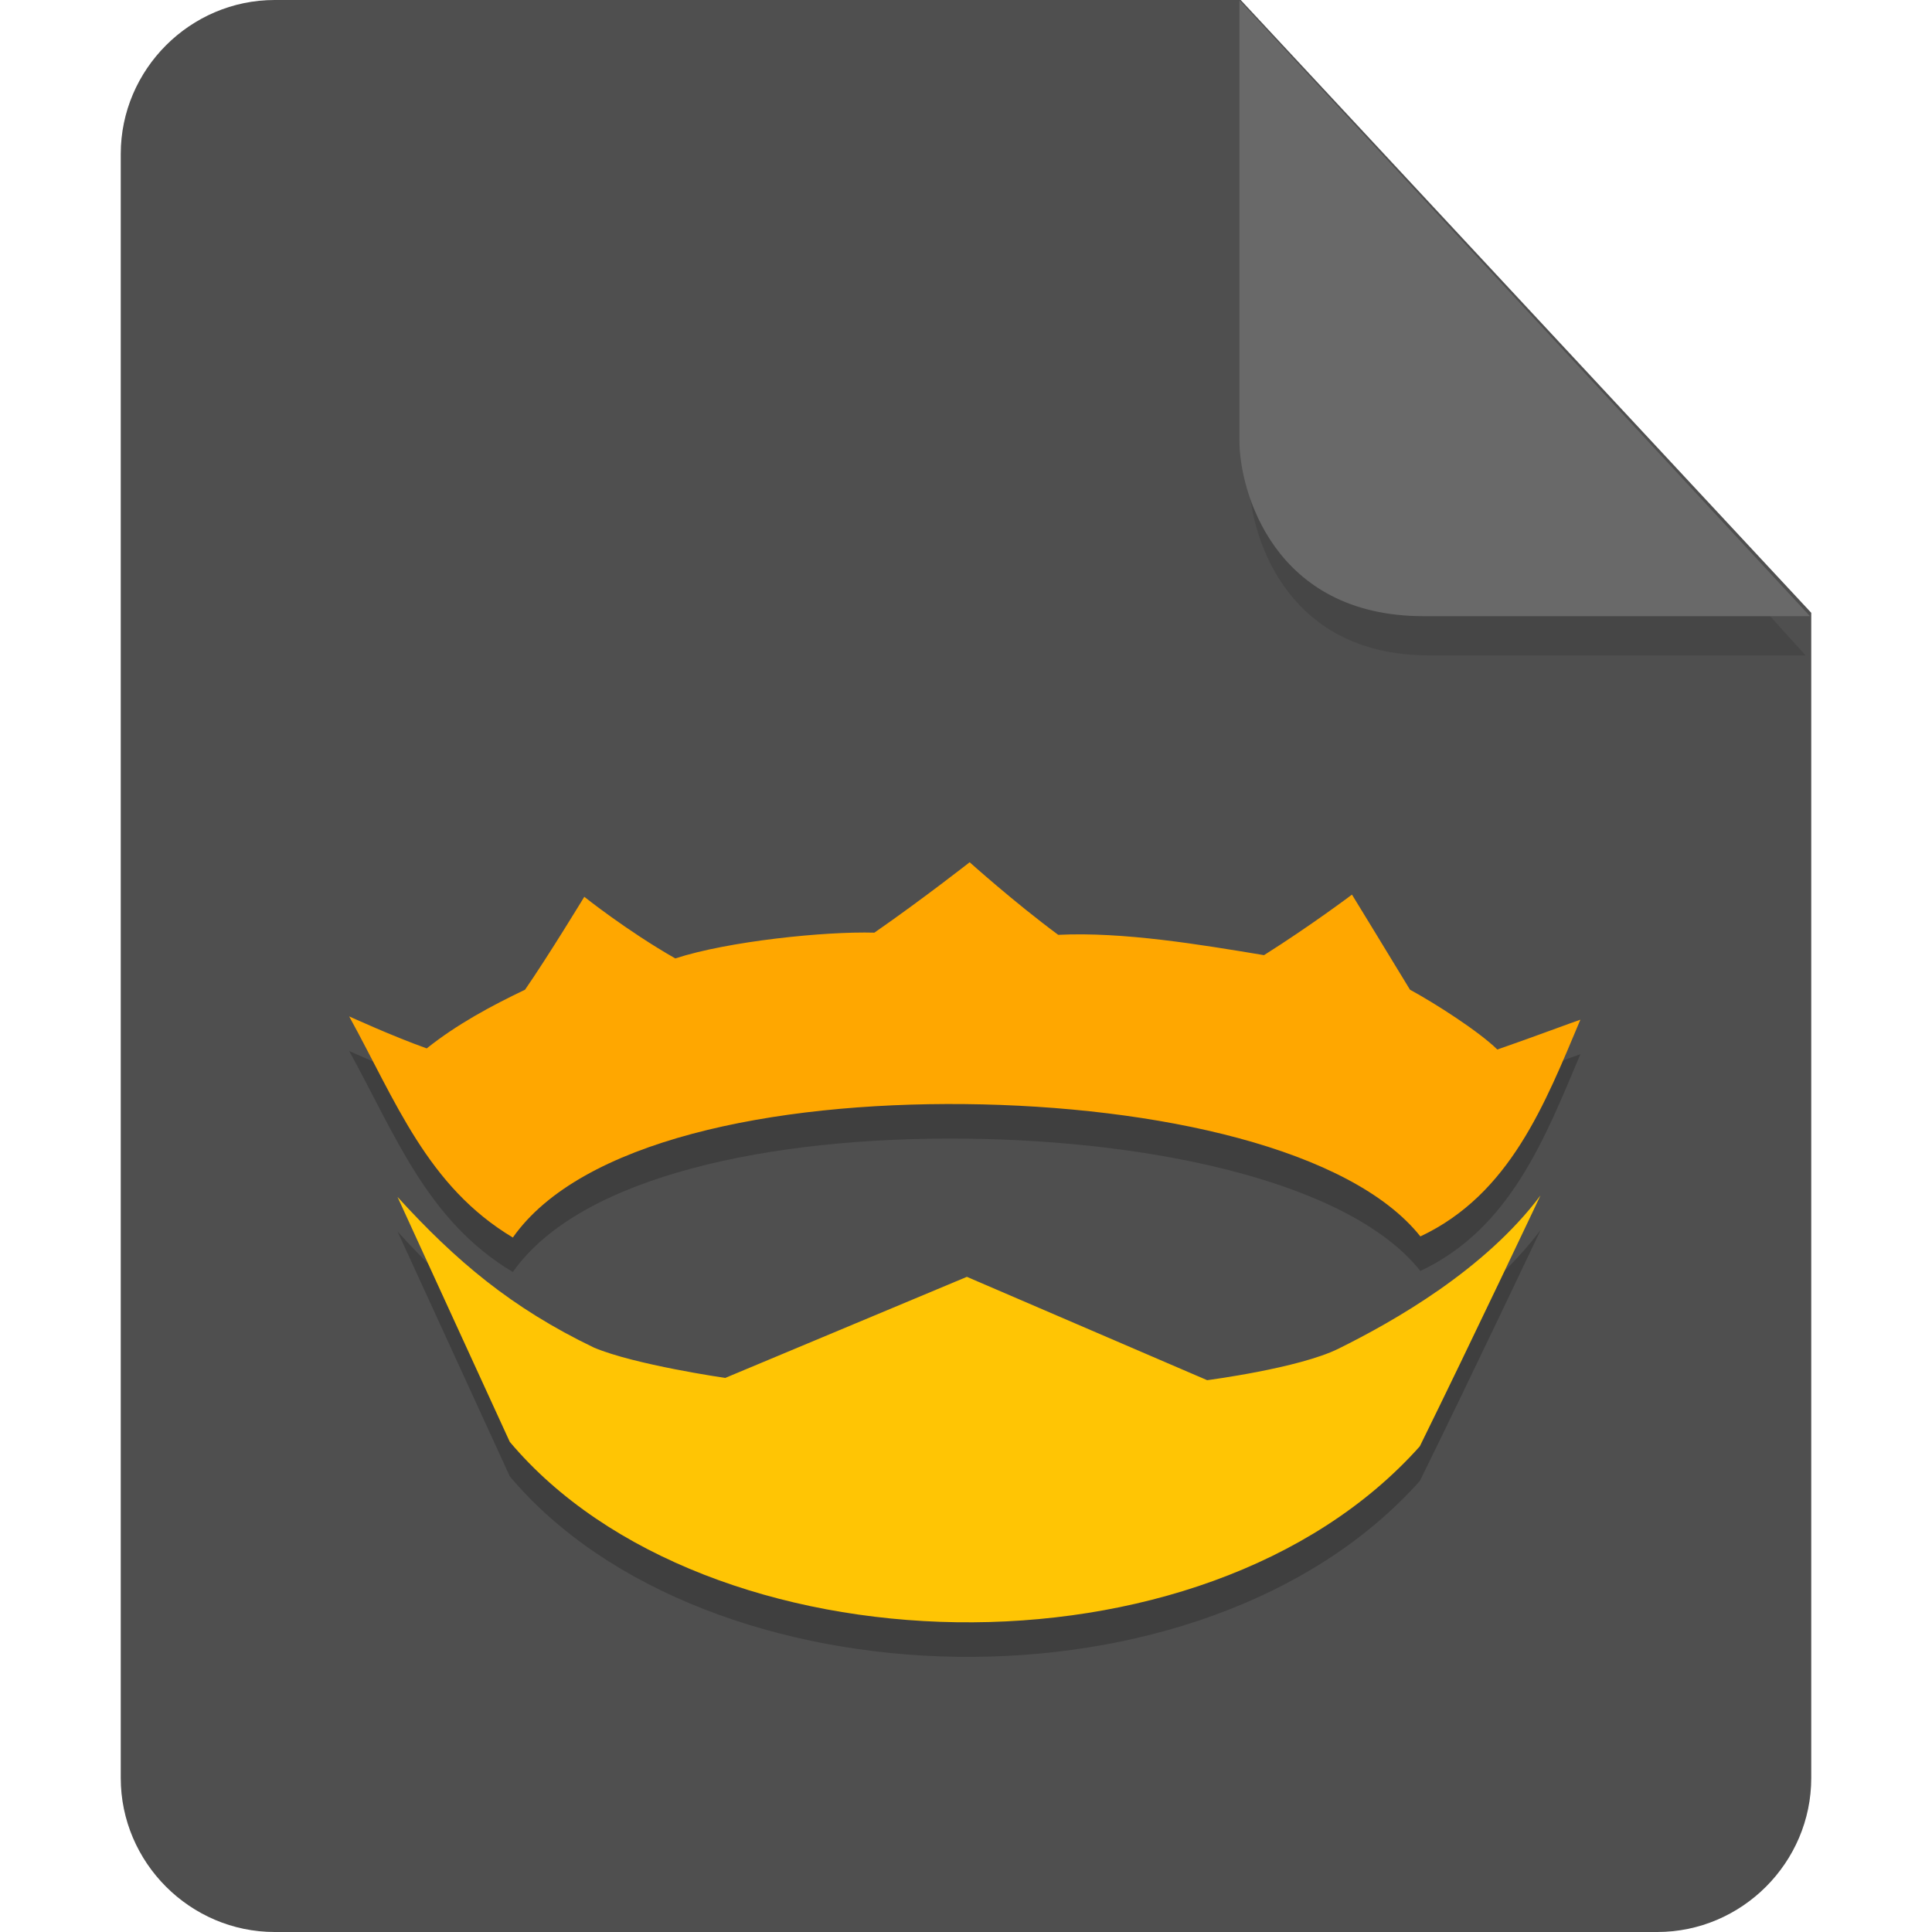 <?xml version="1.0" encoding="UTF-8" standalone="no"?>
<svg
   id="_图层_1"
   data-name="图层_1"
   version="1.1"
   viewBox="0 0 128 128"
   width="24"
   height="24"
   sodipodi:docname="text-x-nim.svg"
   xml:space="preserve"
   inkscape:version="1.4 (e7c3feb100, 2024-10-09)"
   xmlns:inkscape="http://www.inkscape.org/namespaces/inkscape"
   xmlns:sodipodi="http://sodipodi.sourceforge.net/DTD/sodipodi-0.dtd"
   xmlns="http://www.w3.org/2000/svg"
   xmlns:svg="http://www.w3.org/2000/svg"><sodipodi:namedview
     id="namedview3"
     pagecolor="#505050"
     bordercolor="#eeeeee"
     borderopacity="1"
     inkscape:showpageshadow="0"
     inkscape:pageopacity="0"
     inkscape:pagecheckerboard="0"
     inkscape:deskcolor="#505050"
     inkscape:zoom="10.6875"
     inkscape:cx="32"
     inkscape:cy="33.684211"
     inkscape:window-width="1920"
     inkscape:window-height="939"
     inkscape:window-x="0"
     inkscape:window-y="34"
     inkscape:window-maximized="1"
     inkscape:current-layer="_图层_1"
     showguides="true"><sodipodi:guide
       position="7.613,83.44"
       orientation="1,0"
       id="guide7"
       inkscape:locked="false" /><sodipodi:guide
       position="120.241,71.856"
       orientation="1,0"
       id="guide8"
       inkscape:locked="false" /></sodipodi:namedview><!-- Generator: Adobe Illustrator 29.0.1, SVG Export Plug-In . SVG Version: 2.1.0 Build 192)  --><defs
     id="defs1"><style
       id="style1">
      .st0 {
        fill: #0071e9;
      }

      .st1 {
        fill: #fff;
      }

      .st2 {
        fill: #5aaaff;
        isolation: isolate;
        opacity: .5;
      }
    </style></defs><path
     class="st0"
     d="M18.2,0c-5.6,0-10.2,4.6-10.2,10.2v107.6c0,5.6,4.6,10.2,10.2,10.2h91.6c5.6,0,10.2-4.6,10.2-10.2V40.6L82.2,0H18.2Z"
     id="path1"
     style="fill:#4f4f4f;fill-opacity:1" /><path
     class="st2"
     d="m 82.761,2.62 v 29.2 c 0,3.2 2.146,11.6 11.898,11.6 h 24.966 z"
     id="path2"
     style="fill:#3f3f3f;fill-opacity:1;stroke-width:0.988" /><path
     class="st2"
     d="M 82.117,0.023 V 29.223 c 0,3.2 2.2,11.6 12.2,11.6 h 25.6 z"
     id="path2-3"
     style="opacity:1;isolation:isolate;fill:#696969;fill-opacity:1" /><g
     id="g8"
     transform="matrix(2.549,0,0,2.289,-17.65,-9.255)"><path
       style="opacity:0.2"
       d="m 32.127,30 c 0,0 -1.227,1.072 -2.477,2.037 -1.286,-0.041 -3.807,0.248 -5.174,0.746 -1.259,-0.8 -2.365,-1.783 -2.365,-1.783 0,0 -0.945,1.732 -1.539,2.689 -0.882,0.47 -1.768,0.999 -2.557,1.699 C 17.098,35.023 16.035,34.478 16,34.463 c 1.215,2.458 2.032,4.919 4.254,6.398 1.766,-2.798 6.748,-3.918 11.744,-3.861 5.011,0.057 10.036,1.298 11.844,3.83 2.333,-1.221 3.241,-3.848 4.158,-6.273 -0.101,0.033 -1.349,0.554 -2.158,0.863 -0.483,-0.528 -1.622,-1.339 -2.27,-1.73 -0.614,-1.128 -1.508,-2.752 -1.508,-2.752 0,0 -1.06,0.89 -2.287,1.752 -1.658,-0.307 -3.663,-0.68 -5.35,-0.588 -1.148,-0.946 -2.301,-2.102 -2.301,-2.102 z m 14.838,9.646 c -1.448,2.151 -3.805,3.636 -5.256,4.436 -1.031,0.567 -3.408,0.908 -3.408,0.908 l -6.246,-2.99 -6.281,2.926 c 0,0 -2.348,-0.379 -3.41,-0.877 -2.145,-1.148 -3.587,-2.504 -5.107,-4.361 0,0 1.722,4.181 2.918,7.088 5.068,6.707 18.012,7.174 23.654,0.131 1.335,-3.018 3.137,-7.26 3.137,-7.26 z"
       id="path6" /><path
       style="fill:#ffa700"
       d="m 32.127,29 c 0,0 -1.226,1.072 -2.476,2.038 -1.286,-0.041 -3.808,0.248 -5.175,0.746 -1.259,-0.8 -2.365,-1.784 -2.365,-1.784 0,0 -0.945,1.732 -1.54,2.689 -0.882,0.47 -1.767,0.999 -2.556,1.699 C 17.098,34.023 16.035,33.477 16,33.462 c 1.215,2.458 2.032,4.92 4.254,6.4 C 22.02,37.064 27.002,35.944 31.998,36 c 5.011,0.057 10.036,1.298 11.844,3.83 2.333,-1.221 3.241,-3.848 4.159,-6.273 -0.101,0.033 -1.349,0.553 -2.159,0.863 -0.483,-0.528 -1.622,-1.339 -2.27,-1.731 -0.614,-1.128 -1.508,-2.752 -1.508,-2.752 0,0 -1.059,0.89 -2.286,1.752 -1.658,-0.307 -3.663,-0.68 -5.349,-0.588 C 33.281,30.155 32.127,29 32.127,29 Z"
       id="path7" /><path
       style="fill:#ffc504"
       d="m 17.256,38.687 c 0,0 1.722,4.183 2.918,7.089 5.068,6.707 18.011,7.173 23.653,0.13 1.335,-3.018 3.136,-7.26 3.136,-7.26 -1.448,2.151 -3.803,3.636 -5.254,4.436 C 40.679,43.648 38.3,43.991 38.3,43.991 L 32.055,41 25.774,43.926 c 0,0 -2.347,-0.378 -3.41,-0.877 -2.145,-1.148 -3.587,-2.505 -5.108,-4.362 z"
       id="path8" /></g></svg>
